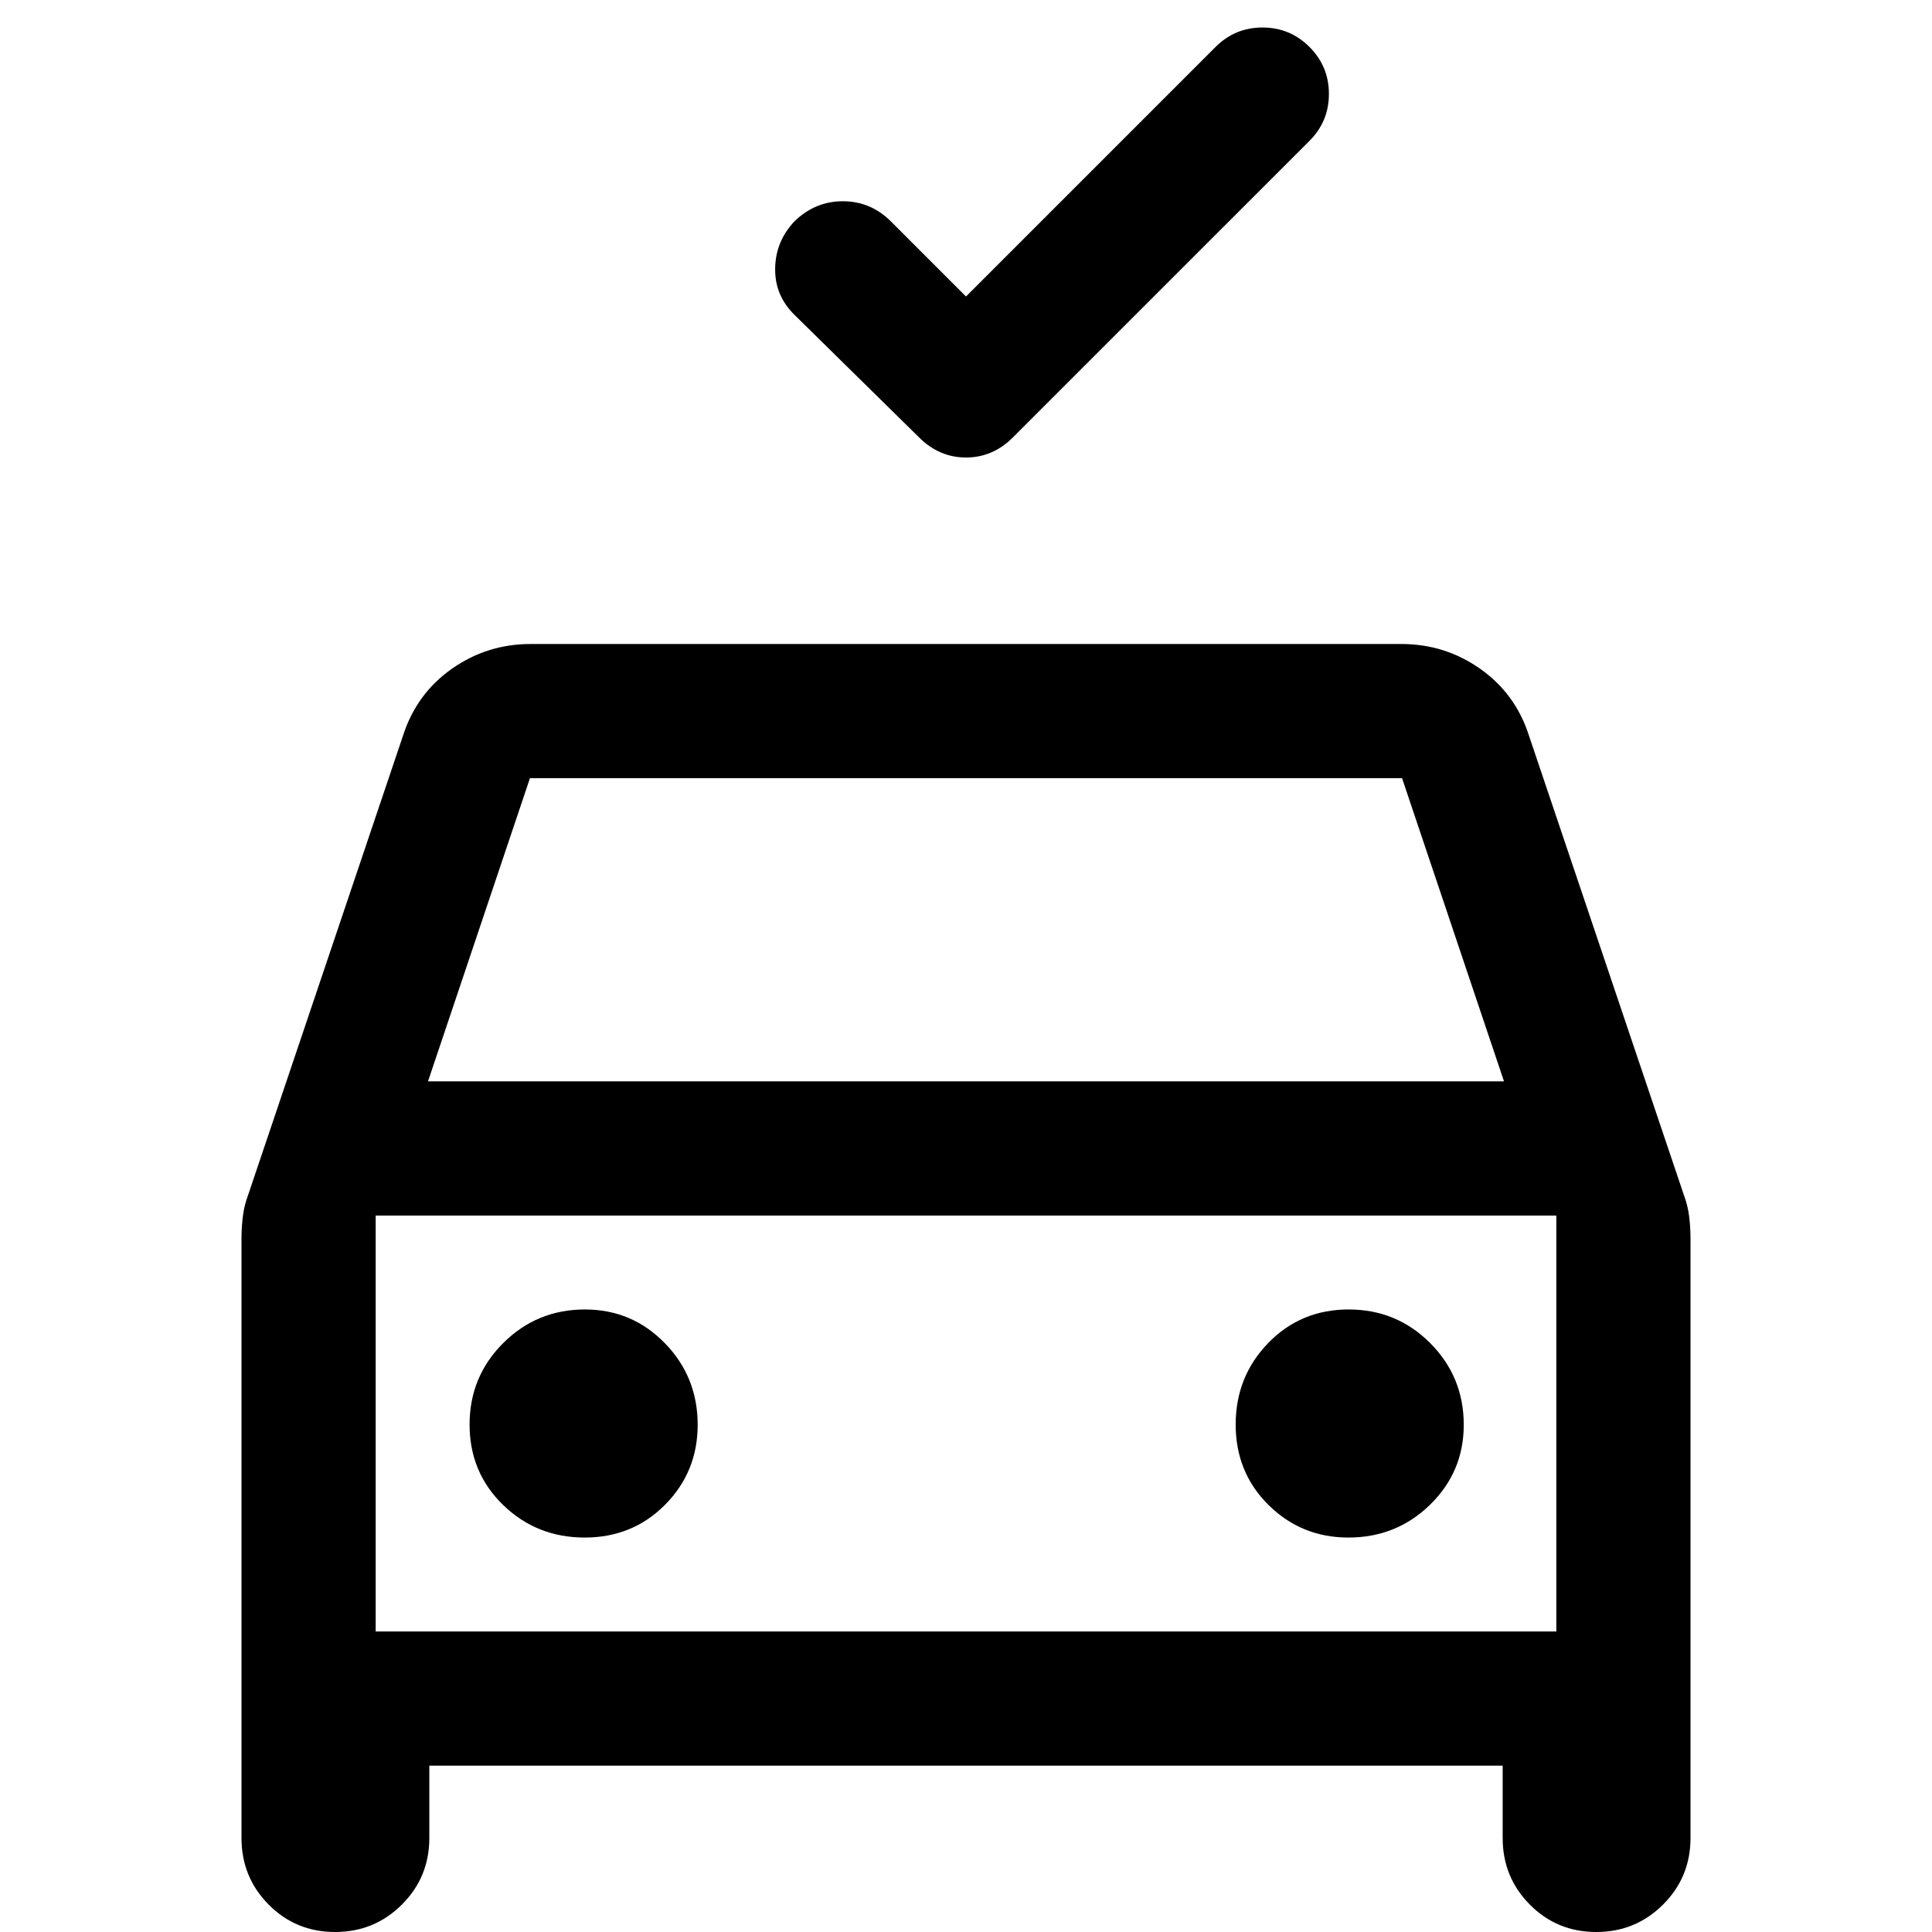 <svg xmlns="http://www.w3.org/2000/svg" viewBox="0 -960 960 960" width="32" height="32"><path d="m480-812.67 124-124q9.67-9.66 23.33-9.66 13.67 0 23.34 9.66 9.66 9.67 9.66 23.34 0 13.66-9.66 23.33L503.33-742.67q-10 10-23.33 10-13.33 0-23.33-10L395-803.33q-10-9.67-9.83-23.17.16-13.5 9.57-23.5 10.26-10 24.07-10t23.86 10L480-812.67Zm-360 766v-298q0-5.44.67-10.89.66-5.44 2.66-10.77l77-228.34q6.67-20.66 24.17-33Q242-640 263.67-640h432.66q21.67 0 39.17 12.33 17.5 12.34 24.17 33l77 228.34q2 5.33 2.66 10.77.67 5.45.67 10.89v298q0 19.45-13.66 33.06Q812.69 0 793.18 0q-19.51 0-33.01-13.61-13.5-13.61-13.5-33.06v-36H213.33v36q0 19.45-13.65 33.06Q186.02 0 166.51 0T133.5-13.61Q120-27.22 120-46.67Zm92.67-376h534.66l-50.66-150.66H263.33l-50.66 150.66Zm-26 66.67v206.67V-356Zm103.84 160q23.82 0 39.99-16.33 16.17-16.34 16.17-39.67 0-23.89-16.34-40.61-16.33-16.72-39.66-16.72-23.89 0-40.61 16.67-16.73 16.68-16.73 40.5 0 23.83 16.68 39.99Q266.69-196 290.51-196ZM670-196q23.89 0 40.61-16.33 16.72-16.34 16.72-39.67 0-23.89-16.67-40.61-16.68-16.72-40.5-16.72-23.83 0-39.99 16.67Q614-275.98 614-252.16q0 23.83 16.33 39.99Q646.67-196 670-196Zm-483.33 46.67h586.66V-356H186.67v206.67Z"/></svg>